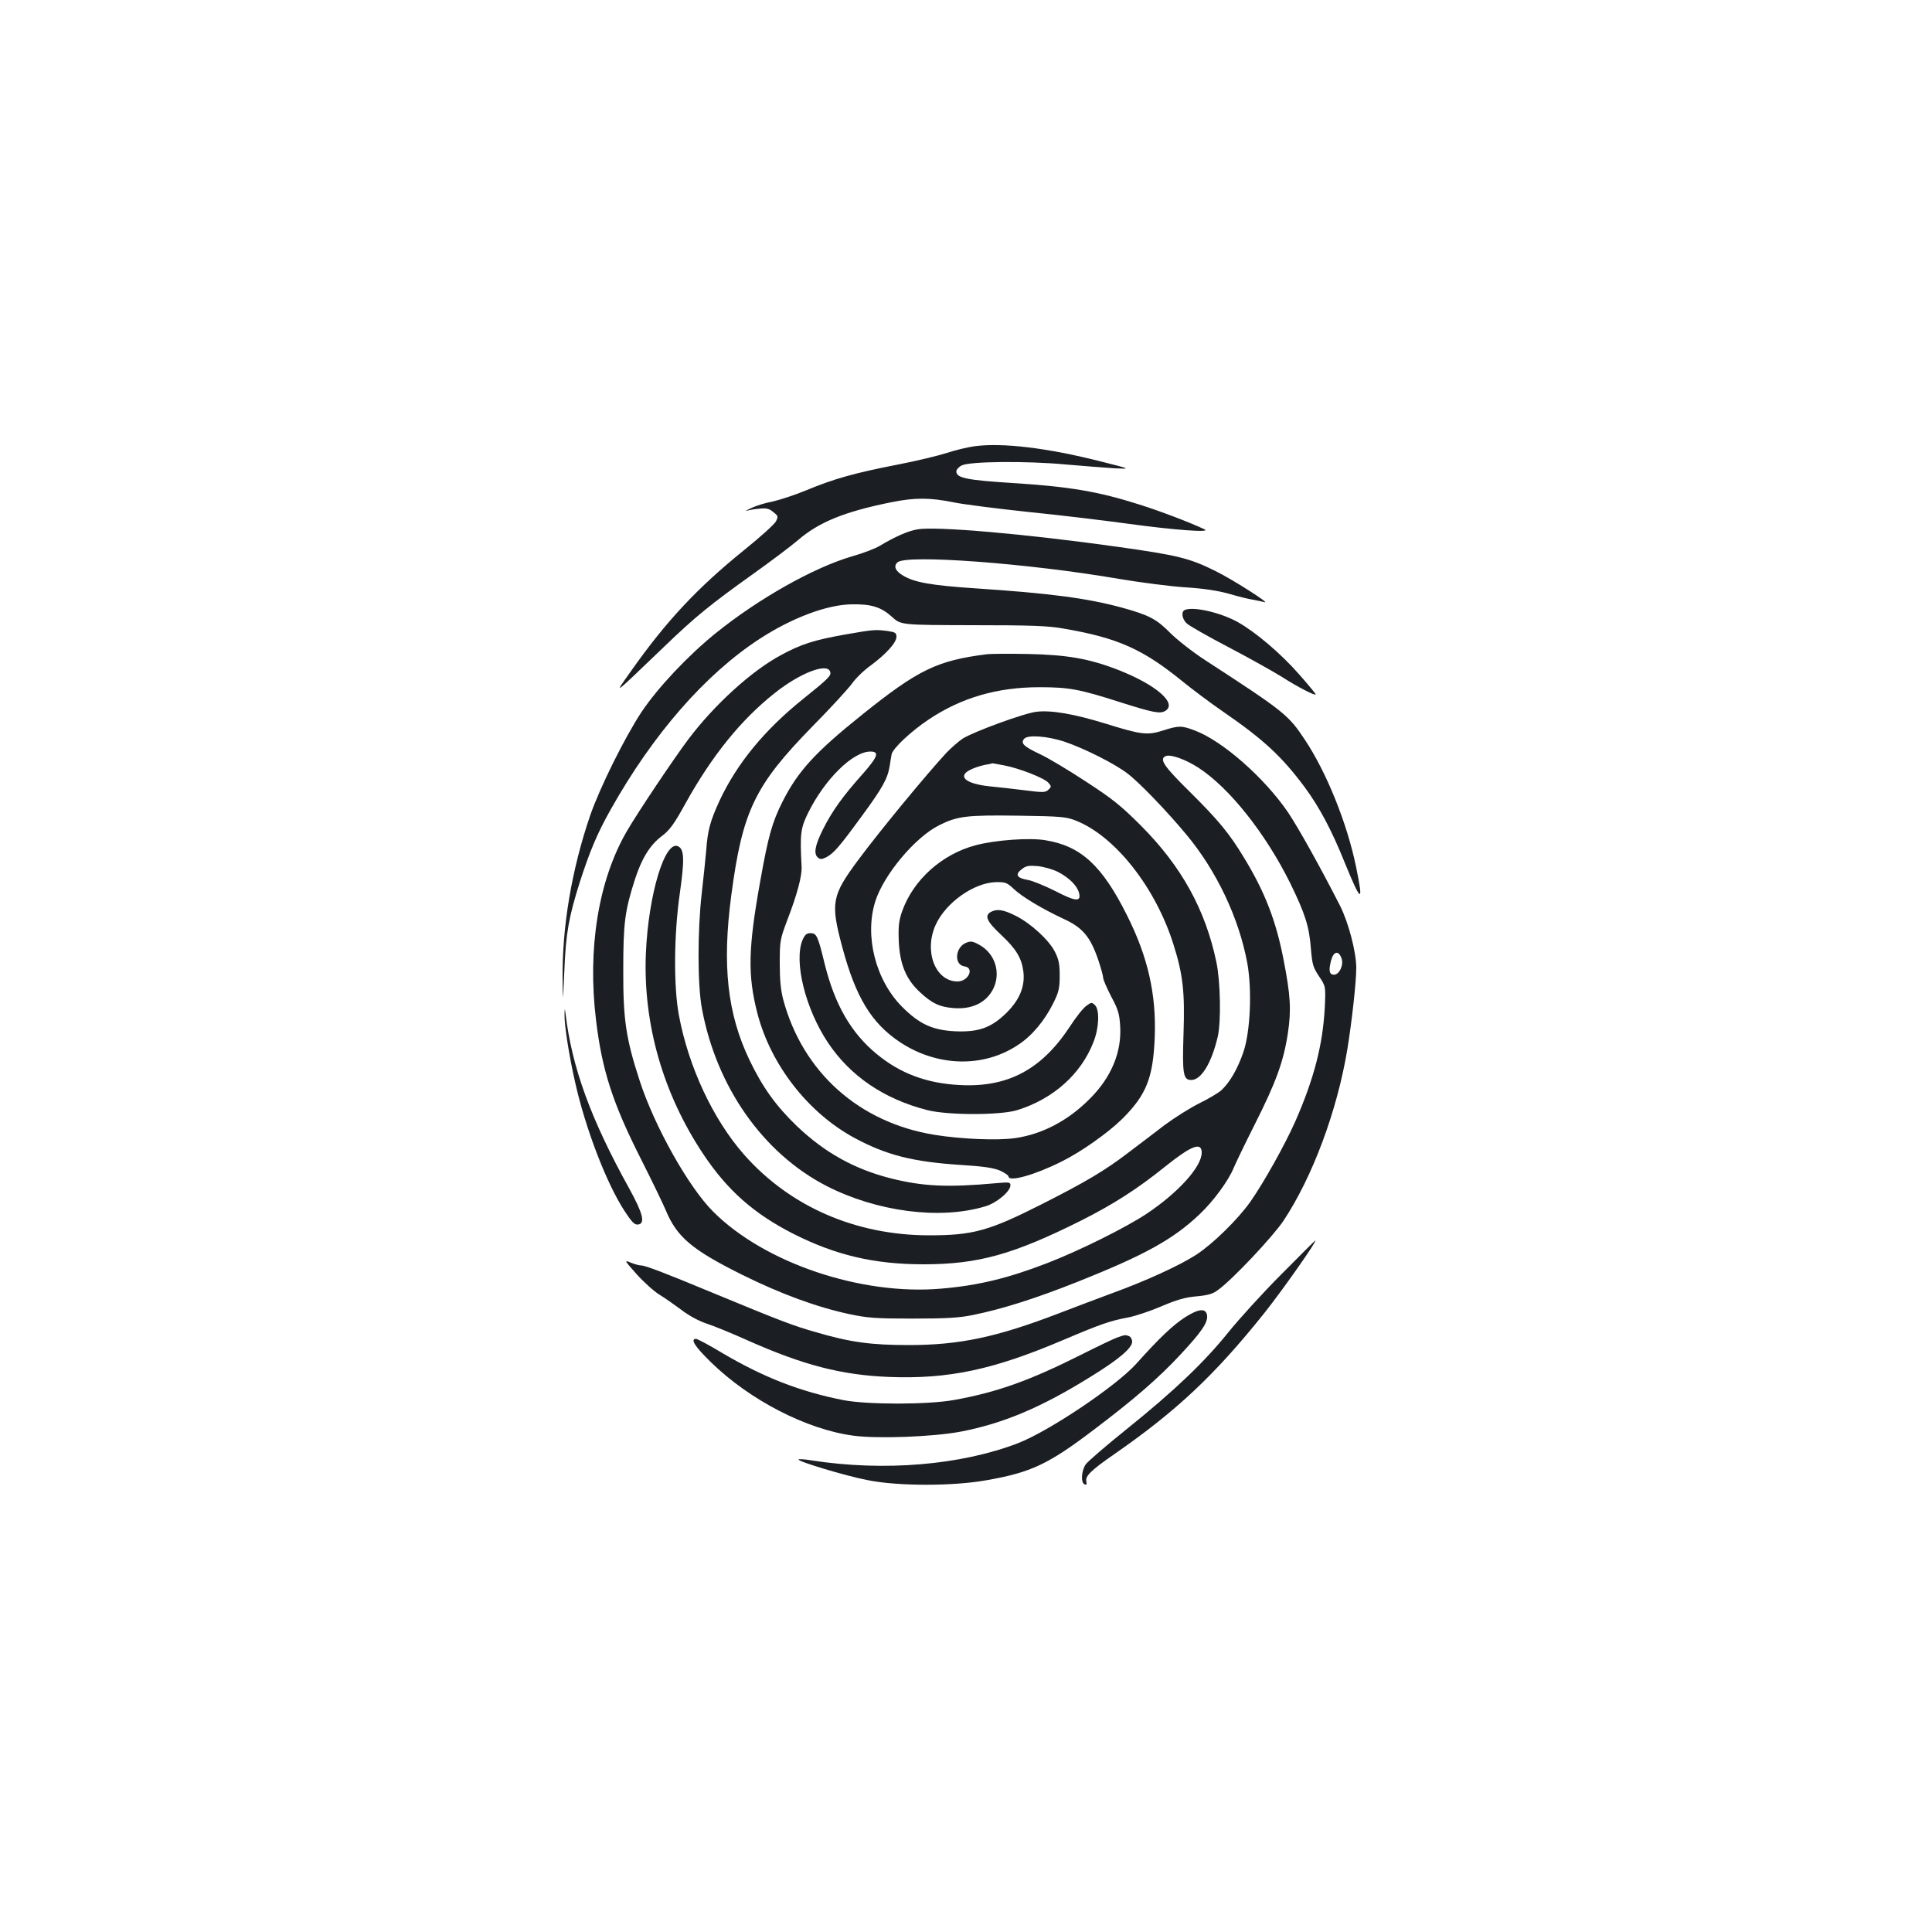 <?xml version="1.0" standalone="no"?>
<!DOCTYPE svg PUBLIC "-//W3C//DTD SVG 20010904//EN"
 "http://www.w3.org/TR/2001/REC-SVG-20010904/DTD/svg10.dtd">
<svg version="1.0" xmlns="http://www.w3.org/2000/svg"
 width="1000pt" height="1000pt" viewBox="0 0 1000 1000"
 preserveAspectRatio="xMidYMid meet">
<g transform="translate(0,1000) scale(0.1,-0.1)"
fill="#1b1f23" stroke="none">
<path d="M5042 7690 c-35 -5 -98 -20 -140 -34 -43 -14 -158 -42 -257 -61 -221
-43 -328 -73 -470 -132 -60 -25 -140 -51 -177 -59 -37 -7 -86 -22 -110 -34
-24 -11 -34 -17 -23 -14 11 4 40 9 65 11 36 4 51 1 72 -17 26 -20 27 -23 14
-49 -8 -15 -81 -81 -163 -147 -244 -197 -404 -368 -588 -629 -88 -125 -103
-136 175 130 159 153 235 215 459 375 91 65 195 143 231 174 108 93 239 147
481 196 123 25 201 25 324 0 54 -11 229 -33 389 -50 160 -16 392 -44 516 -61
233 -32 432 -47 395 -29 -71 34 -228 94 -336 128 -214 68 -359 93 -659 112
-237 15 -290 26 -290 60 0 9 12 23 28 31 42 21 333 24 537 5 93 -8 208 -17
255 -20 85 -4 85 -4 -70 35 -279 71 -513 99 -658 79z"/>
<path d="M4748 7260 c-48 -8 -118 -39 -194 -85 -23 -14 -88 -39 -145 -55 -198
-58 -482 -218 -704 -397 -145 -117 -300 -282 -385 -409 -87 -132 -215 -390
-265 -534 -96 -280 -147 -581 -143 -855 1 -120 1 -120 9 50 8 197 23 278 80
459 52 161 91 254 160 376 218 389 490 701 772 884 166 108 349 177 477 178
101 2 152 -15 207 -65 46 -42 46 -42 417 -43 299 0 390 -3 468 -17 283 -48
414 -107 620 -275 48 -39 140 -108 205 -153 214 -147 307 -234 425 -392 78
-106 140 -222 210 -396 84 -206 97 -210 57 -18 -46 225 -153 490 -265 658 -86
130 -107 146 -516 412 -66 43 -145 105 -181 141 -71 72 -109 92 -250 131 -181
49 -370 74 -762 100 -225 15 -314 31 -371 66 -40 24 -50 48 -29 68 43 43 681
-5 1145 -85 113 -19 268 -39 345 -44 95 -6 167 -17 225 -33 47 -14 103 -28
125 -31 22 -4 49 -10 60 -13 35 -10 -167 119 -255 162 -133 66 -195 81 -500
124 -483 68 -948 108 -1042 91z"/>
<path d="M6133 6843 c-21 -8 -15 -48 10 -70 12 -12 109 -67 216 -123 107 -56
230 -125 275 -153 81 -52 176 -101 176 -91 0 3 -39 51 -87 105 -95 108 -224
217 -316 269 -88 49 -229 82 -274 63z"/>
<path d="M4370 6715 c-156 -28 -224 -49 -328 -106 -150 -80 -344 -256 -478
-434 -74 -98 -266 -384 -321 -480 -146 -253 -203 -606 -158 -975 31 -260 87
-432 233 -720 57 -113 114 -231 127 -262 58 -141 136 -207 400 -338 196 -97
383 -166 552 -202 95 -20 135 -23 328 -23 170 0 240 4 308 18 154 31 324 85
546 173 346 138 493 219 629 348 74 70 150 174 178 242 9 22 58 124 110 227
109 216 148 324 170 469 18 120 14 195 -22 379 -39 203 -97 352 -204 528 -78
129 -133 195 -282 343 -136 134 -160 170 -123 185 26 9 100 -17 167 -60 161
-104 348 -340 476 -598 78 -160 98 -223 107 -337 7 -84 11 -98 42 -145 35 -52
35 -52 30 -162 -10 -191 -55 -367 -152 -588 -53 -120 -163 -317 -233 -417 -66
-93 -195 -219 -281 -275 -87 -56 -260 -135 -433 -198 -67 -25 -193 -72 -278
-105 -320 -123 -514 -164 -775 -164 -196 0 -303 14 -483 67 -116 33 -177 56
-537 205 -243 101 -345 140 -366 140 -11 0 -36 7 -55 15 -34 14 -33 12 31 -60
37 -41 90 -89 118 -106 28 -17 79 -53 114 -79 39 -30 91 -58 131 -71 37 -12
132 -51 212 -87 288 -128 485 -179 730 -189 310 -12 541 37 905 192 191 81
242 99 335 116 36 7 112 32 170 57 80 34 123 47 182 52 62 6 85 12 115 35 76
56 280 273 336 356 150 226 278 568 331 889 23 142 46 346 46 420 0 82 -40
234 -83 320 -104 204 -217 406 -270 485 -122 179 -340 371 -483 424 -68 26
-83 26 -164 0 -82 -26 -113 -22 -299 36 -163 50 -279 70 -356 61 -63 -7 -325
-103 -382 -139 -21 -14 -59 -47 -84 -73 -101 -109 -340 -398 -456 -554 -138
-186 -145 -222 -84 -450 70 -262 151 -395 299 -494 193 -128 433 -134 612 -14
72 47 137 125 183 218 27 55 32 75 32 140 0 60 -5 85 -25 124 -31 61 -125 147
-203 186 -64 32 -96 37 -128 20 -35 -19 -22 -49 52 -118 79 -74 107 -121 116
-191 9 -76 -19 -145 -86 -212 -79 -78 -144 -102 -266 -97 -118 6 -185 36 -276
127 -136 137 -195 364 -139 544 43 138 206 333 330 395 95 48 144 54 413 50
221 -3 247 -6 297 -26 203 -81 412 -347 504 -641 49 -155 59 -245 52 -457 -7
-214 -2 -244 40 -244 52 0 105 88 137 224 18 79 14 287 -7 386 -57 272 -180
495 -390 706 -102 102 -147 139 -286 229 -91 60 -197 123 -236 141 -85 40
-103 57 -83 80 18 22 121 14 209 -15 103 -35 260 -114 325 -164 60 -45 200
-190 305 -316 156 -187 272 -430 316 -666 25 -139 16 -353 -20 -460 -30 -87
-69 -155 -113 -197 -15 -14 -67 -45 -116 -69 -48 -24 -129 -75 -180 -113 -51
-39 -136 -104 -188 -143 -123 -94 -222 -152 -449 -267 -271 -137 -354 -160
-580 -160 -380 0 -721 148 -959 418 -160 182 -287 453 -337 721 -28 150 -26
420 5 633 24 171 23 225 -8 241 -69 37 -155 -249 -168 -554 -15 -365 89 -727
298 -1040 125 -187 261 -307 465 -411 220 -111 419 -158 674 -158 283 0 465
51 815 226 165 83 291 163 436 280 136 109 189 129 189 72 0 -73 -121 -207
-286 -317 -109 -72 -346 -190 -514 -255 -202 -78 -358 -116 -549 -132 -414
-36 -914 133 -1179 398 -127 126 -304 441 -381 678 -71 218 -86 316 -85 574 0
241 8 305 60 467 35 109 78 179 139 225 41 31 63 60 125 173 136 244 285 429
459 567 129 103 270 158 287 113 9 -21 -4 -34 -137 -141 -201 -161 -344 -335
-434 -527 -49 -107 -62 -152 -70 -262 -4 -44 -14 -143 -23 -220 -22 -193 -22
-472 1 -595 75 -405 315 -747 642 -917 262 -135 590 -178 825 -107 58 17 130
77 130 109 0 16 -7 17 -72 11 -254 -23 -380 -17 -548 25 -188 48 -341 133
-485 270 -109 105 -178 201 -246 343 -114 239 -142 488 -94 851 58 438 121
569 420 875 95 96 186 196 205 222 18 26 61 68 96 93 81 60 134 119 134 149 0
20 -6 24 -46 30 -64 8 -70 8 -224 -19z m824 -676 c78 -14 209 -65 232 -90 16
-18 17 -21 1 -36 -15 -15 -26 -16 -119 -4 -57 7 -141 17 -186 21 -123 13 -168
51 -101 85 17 9 49 20 72 25 23 4 42 8 43 9 0 1 26 -4 58 -10z m1750 -1000
c12 -34 -12 -84 -39 -84 -25 0 -29 22 -15 75 13 47 39 52 54 9z"/>
<path d="M5110 6614 c-260 -33 -356 -79 -650 -315 -241 -193 -331 -292 -410
-449 -53 -105 -74 -180 -114 -405 -64 -355 -67 -492 -15 -693 70 -266 263
-513 502 -642 165 -89 303 -124 554 -140 115 -7 165 -15 199 -29 24 -11 44
-25 44 -30 0 -31 138 8 275 77 101 50 238 147 312 219 127 126 162 214 170
428 8 220 -36 413 -143 626 -129 259 -239 360 -423 390 -82 14 -260 1 -361
-26 -175 -46 -324 -180 -381 -343 -16 -46 -20 -76 -17 -152 5 -119 37 -198
108 -264 63 -59 102 -78 177 -84 94 -7 167 28 203 98 42 83 12 183 -70 229
-36 20 -45 21 -70 11 -57 -24 -63 -114 -8 -122 53 -7 21 -78 -36 -78 -115 0
-175 157 -113 293 52 115 198 218 311 221 50 1 58 -2 93 -35 43 -41 149 -104
256 -154 101 -46 141 -93 183 -218 13 -39 24 -79 24 -88 0 -10 19 -53 41 -96
36 -67 43 -89 47 -154 8 -134 -45 -263 -154 -373 -114 -116 -249 -187 -391
-207 -90 -13 -278 -5 -415 17 -391 63 -683 324 -784 700 -13 49 -18 103 -18
189 0 115 2 124 38 220 52 135 78 232 75 280 -9 170 -5 198 33 276 86 175 232
319 323 319 48 0 39 -26 -38 -114 -104 -116 -160 -194 -207 -288 -42 -84 -50
-128 -26 -147 11 -10 21 -9 43 2 39 21 66 52 183 212 108 147 134 194 145 260
3 22 8 49 10 61 7 31 99 118 192 180 169 113 355 167 573 167 153 0 207 -10
416 -77 170 -54 206 -61 233 -47 70 38 -44 137 -245 215 -147 57 -263 77 -464
81 -96 2 -191 1 -210 -1z m366 -1127 c58 -30 100 -72 109 -109 12 -47 -17 -45
-123 10 -54 27 -117 53 -140 57 -58 10 -70 27 -35 55 24 19 37 21 84 17 30 -3
77 -16 105 -30z"/>
<path d="M4154 5135 c-46 -111 14 -355 131 -531 116 -174 291 -293 515 -350
107 -27 378 -27 465 0 187 58 331 187 395 353 29 73 32 165 8 190 -17 16 -19
16 -45 -3 -16 -11 -55 -60 -87 -110 -147 -222 -322 -314 -571 -300 -169 9
-306 60 -428 161 -132 109 -216 255 -268 464 -36 148 -42 161 -75 161 -19 0
-28 -8 -40 -35z"/>
<path d="M2922 4750 c-2 -48 22 -208 54 -348 53 -240 163 -527 256 -669 39
-60 53 -74 71 -71 38 5 25 57 -46 186 -199 359 -297 627 -330 907 -4 28 -4 28
-5 -5z"/>
<path d="M6630 3402 c-97 -97 -219 -232 -273 -299 -123 -153 -279 -302 -524
-499 -106 -85 -201 -167 -213 -183 -23 -33 -27 -96 -6 -104 10 -4 12 0 9 14
-8 28 24 59 147 144 321 223 519 409 776 731 93 117 275 376 262 373 -2 0 -82
-80 -178 -177z"/>
<path d="M6131 3180 c-62 -41 -130 -105 -249 -238 -104 -116 -451 -349 -613
-412 -297 -114 -694 -147 -1068 -89 -35 6 -65 8 -68 5 -9 -9 243 -85 357 -107
156 -32 446 -32 620 0 226 40 316 82 548 258 213 161 339 270 455 395 105 113
139 162 135 198 -5 41 -44 37 -117 -10z"/>
<path d="M5780 3076 c-19 -7 -105 -48 -190 -91 -264 -132 -429 -191 -650 -231
-135 -25 -451 -25 -575 -1 -223 44 -410 117 -620 240 -71 43 -135 77 -142 77
-32 0 -6 -40 76 -120 200 -196 496 -349 738 -381 126 -17 409 -6 551 20 222
42 420 125 677 285 145 89 215 149 215 181 0 12 -7 26 -16 29 -20 8 -22 7 -64
-8z"/>
</g>
</svg>
